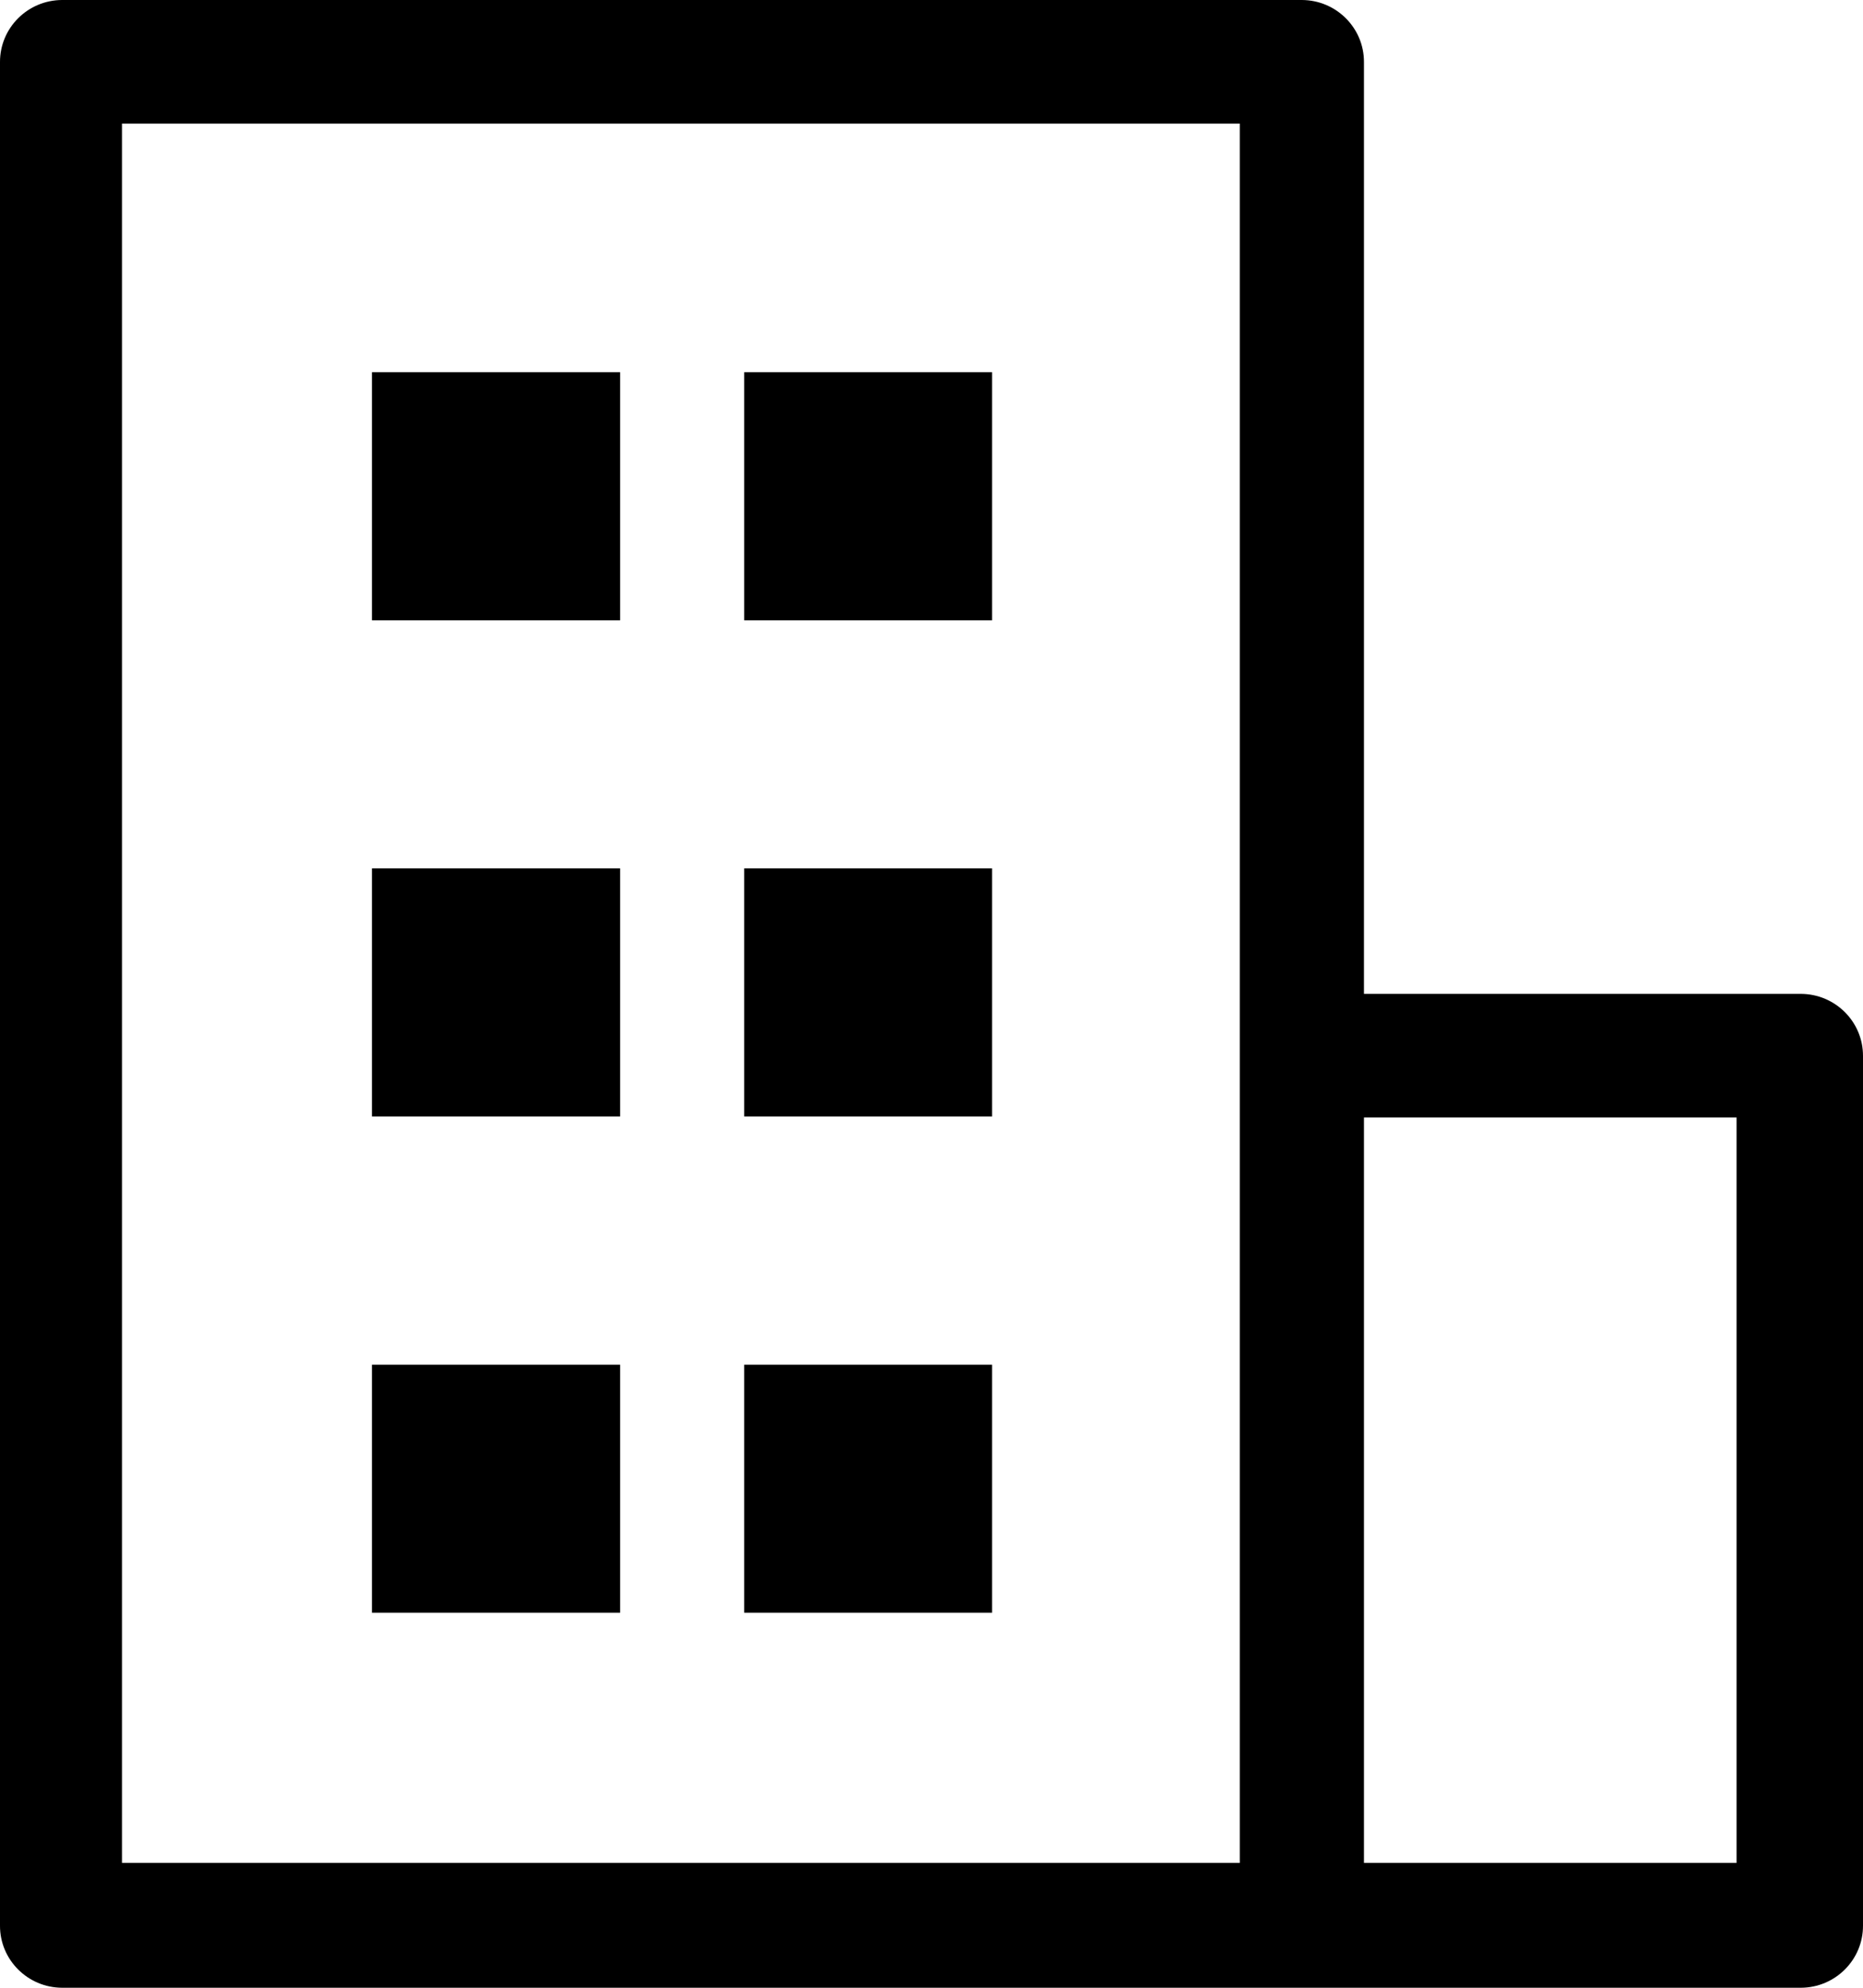 <?xml version="1.0" encoding="UTF-8"?>
<svg width="15px" height="16px" viewBox="0 0 15 16" version="1.1" xmlns="http://www.w3.org/2000/svg" xmlns:xlink="http://www.w3.org/1999/xlink">
    <!-- Generator: Sketch 59 (86127) - https://sketch.com -->
    <title>同级单位管理</title>
    <desc>Created with Sketch.</desc>
    <g id="客服系统" stroke="none" stroke-width="1" fill="none" fill-rule="evenodd">
        <g id="客户" transform="translate(-69, -686)" fill="#000000" fill-rule="nonzero">
            <g id="编组-17备份-4" transform="translate(69, 684)">
                <g id="同级单位管理" transform="translate(0, 2)">
                    <path d="M2.995,2.996 L4.993,2.996 L4.993,4.993 L2.995,4.993 L2.995,2.996 L2.995,2.996 Z M5.992,2.996 L7.988,2.996 L7.988,4.993 L5.992,4.993 L5.992,2.996 L5.992,2.996 Z M2.995,6.99 L4.993,6.99 L4.993,8.987 L2.995,8.987 L2.995,6.99 L2.995,6.99 Z M5.992,6.99 L7.988,6.99 L7.988,8.987 L5.992,8.987 L5.992,6.99 L5.992,6.99 Z M2.995,10.985 L4.993,10.985 L4.993,12.981 L2.995,12.981 L2.995,10.985 Z M10.982,8 L14.5,8 L14.5,8 C14.777,8.001 15.001,8.225 15,8.5 L15,15.5 L15,15.5 C15.001,15.775 14.777,15.999 14.5,16 L0.5,16 L0.5,16 C0.223,15.999 -0.001,15.775 2.187173e-06,15.5 L2.187173e-06,0.5 L2.187173e-06,0.5 C-0.001,0.225 0.223,0.001 0.5,0 L10.482,0 L10.482,0 C10.759,0.001 10.983,0.225 10.982,0.5 L10.982,8 L10.982,8 Z M5.992,10.985 L7.988,10.985 L7.988,12.981 L5.992,12.981 L5.992,10.985 L5.992,10.985 Z M9.982,14.995 L9.982,0.995 L0.982,0.995 L0.982,14.995 L9.982,14.995 Z M13.982,14.995 L13.982,8.995 L10.982,8.995 L10.982,14.995 L13.982,14.995 Z" id="形状"></path>
                </g>
            </g>
        </g>
    </g>
</svg>